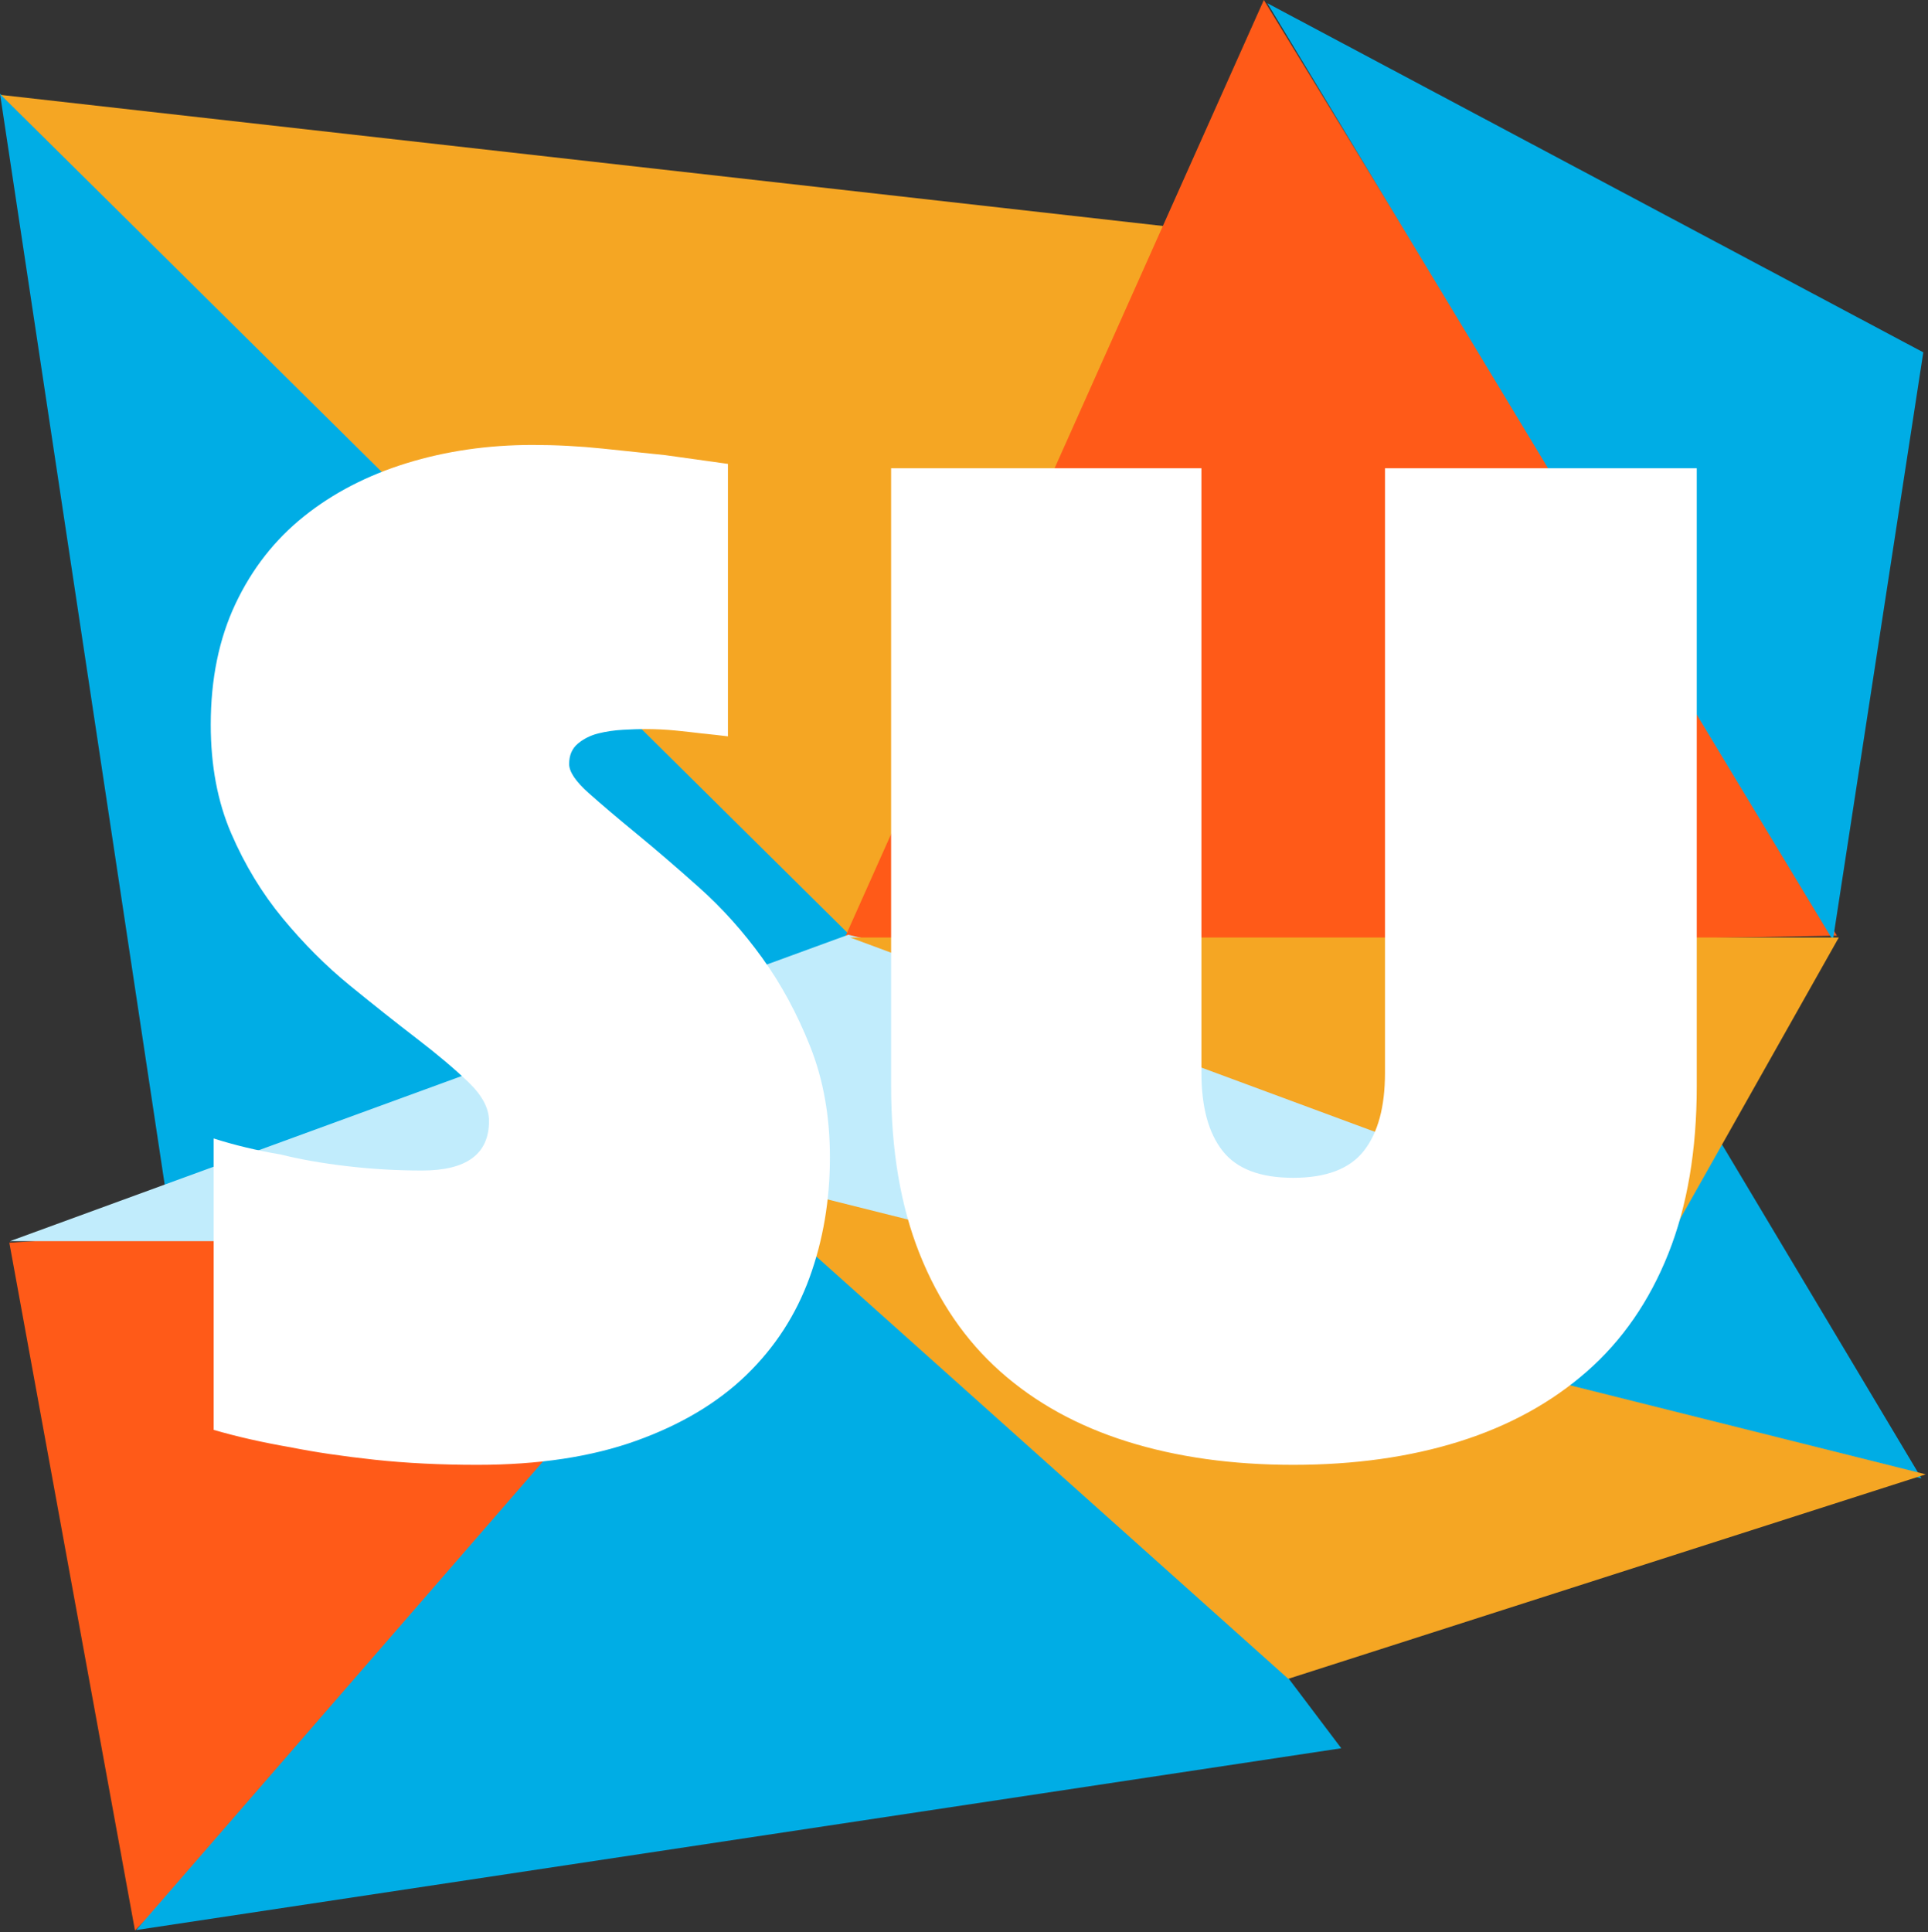 <?xml version="1.0" encoding="UTF-8"?>
<svg width="499px" height="500px" viewBox="0 0 499 500" version="1.1" xmlns="http://www.w3.org/2000/svg" xmlns:xlink="http://www.w3.org/1999/xlink">
    <rect x="0" y="0" width="499" height="500" fill="#333333" stroke="none"/>
    <!-- Generator: Sketch 45.2 (43514) - http://www.bohemiancoding.com/sketch -->
    <title>storytellers united square copy</title>
    <desc>Created with Sketch.</desc>
    <defs></defs>
    <g id="Page-1" stroke="none" stroke-width="1" fill="none" fill-rule="evenodd">
        <g id="storytellers-united-square-copy">
            <g id="Group">
                <polygon id="Path-1" fill="#00ADE5" points="0 24.242 220.26 241.754 43.002 309.066"></polygon>
                <polygon id="Path-2" fill="#F5A623" points="0.219 24.566 226.937 248.935 301.405 58.533"></polygon>
                <polygon id="Path-3" fill="#FF5A18" points="327.103 -2.20483564e-14 216.825 246.762 475.424 242.148"></polygon>
                <polygon id="Path-4" fill="#00ADE5" points="327.998 0.823 474.39 243.313 497.783 91.189"></polygon>
                <polygon id="Path-6" fill="#FF5A18" points="2.415 321.612 34.934 499.602 228.329 306.061"></polygon>
                <polygon id="Path-7" fill="#00ADE5" points="35.235 499.497 347.143 452.448 221.084 285.442"></polygon>
                <polygon id="Path-9" fill="#00ADE5" points="497.318 382.605 416.412 247.19 222.129 314.897"></polygon>
                <polygon id="Path-5" fill="#C1ECFC" points="256.261 321.204 2.588 321.204 219.537 241.914 443.706 295.256"></polygon>
                <polygon id="Path-8" fill="#F5A623" points="333.422 434.472 187.218 303.654 498.423 381.56"></polygon>
                <polygon id="Path-2" fill="#F5A623" points="220.017 242.623 431.718 321.001 475.915 242.623"></polygon>
            </g>
            <path d="M55.3,294.634 C60.83,296.394 66.611,297.777 72.645,298.782 C77.672,300.039 83.391,301.044 89.801,301.799 C96.211,302.553 102.684,302.93 109.22,302.93 C120.783,302.93 126.565,298.656 126.565,290.11 C126.565,286.842 124.805,283.511 121.286,280.117 C117.767,276.724 113.305,272.953 107.9,268.805 C102.495,264.658 96.714,260.07 90.555,255.043 C84.396,250.015 78.615,244.233 73.21,237.698 C67.806,231.162 63.344,223.809 59.824,215.639 C56.305,207.469 54.545,198.106 54.545,187.548 C54.545,175.733 56.682,165.301 60.956,156.252 C65.229,147.202 71.136,139.661 78.678,133.628 C86.219,127.595 95.08,123.007 105.261,119.865 C115.441,116.723 126.313,115.152 137.877,115.152 C143.91,115.152 149.943,115.466 155.976,116.094 C162.009,116.723 167.413,117.288 172.19,117.791 C177.72,118.545 183.125,119.299 188.403,120.053 L188.403,190.564 C186.392,190.313 184.13,190.062 181.616,189.81 C179.605,189.559 177.343,189.308 174.829,189.056 C172.315,188.805 169.676,188.679 166.911,188.679 C165.402,188.679 163.517,188.742 161.255,188.868 C158.992,188.993 156.856,189.308 154.845,189.81 C152.834,190.313 151.074,191.193 149.566,192.45 C148.058,193.707 147.303,195.466 147.303,197.729 C147.303,199.74 149,202.253 152.394,205.27 C155.787,208.287 159.935,211.806 164.837,215.828 C169.739,219.85 175.143,224.5 181.051,229.779 C186.958,235.058 192.363,241.091 197.264,247.878 C202.166,254.666 206.314,262.332 209.708,270.879 C213.101,279.426 214.798,288.978 214.798,299.536 C214.798,310.597 213.038,320.966 209.519,330.644 C206,340.322 200.532,348.743 193.117,355.907 C185.701,363.072 176.212,368.728 164.648,372.875 C153.085,377.023 139.385,379.097 123.548,379.097 C113.996,379.097 105.135,378.657 96.965,377.777 C88.795,376.897 81.568,375.829 75.284,374.572 C67.994,373.315 61.333,371.807 55.3,370.047 L55.3,294.634 Z M334.705,379.097 C318.868,379.097 304.539,377.086 291.719,373.064 C278.899,369.042 267.964,363.009 258.915,354.965 C249.865,346.921 242.889,336.74 237.987,324.422 C233.086,312.105 230.635,297.651 230.635,281.06 L230.635,121.185 L310.949,121.185 L310.949,277.666 C310.949,286.465 312.772,293.189 316.417,297.839 C320.062,302.49 326.158,304.815 334.705,304.815 C343.251,304.815 349.347,302.49 352.992,297.839 C356.637,293.189 358.46,286.465 358.46,277.666 L358.46,121.185 L439.152,121.185 L439.152,281.06 C439.152,297.651 436.701,312.105 431.799,324.422 C426.897,336.74 419.858,346.921 410.683,354.965 C401.508,363.009 390.51,369.042 377.69,373.064 C364.87,377.086 350.541,379.097 334.705,379.097 L334.705,379.097 Z" id="SU" fill="#FFFFFF"></path>
        </g>
    </g>
</svg>